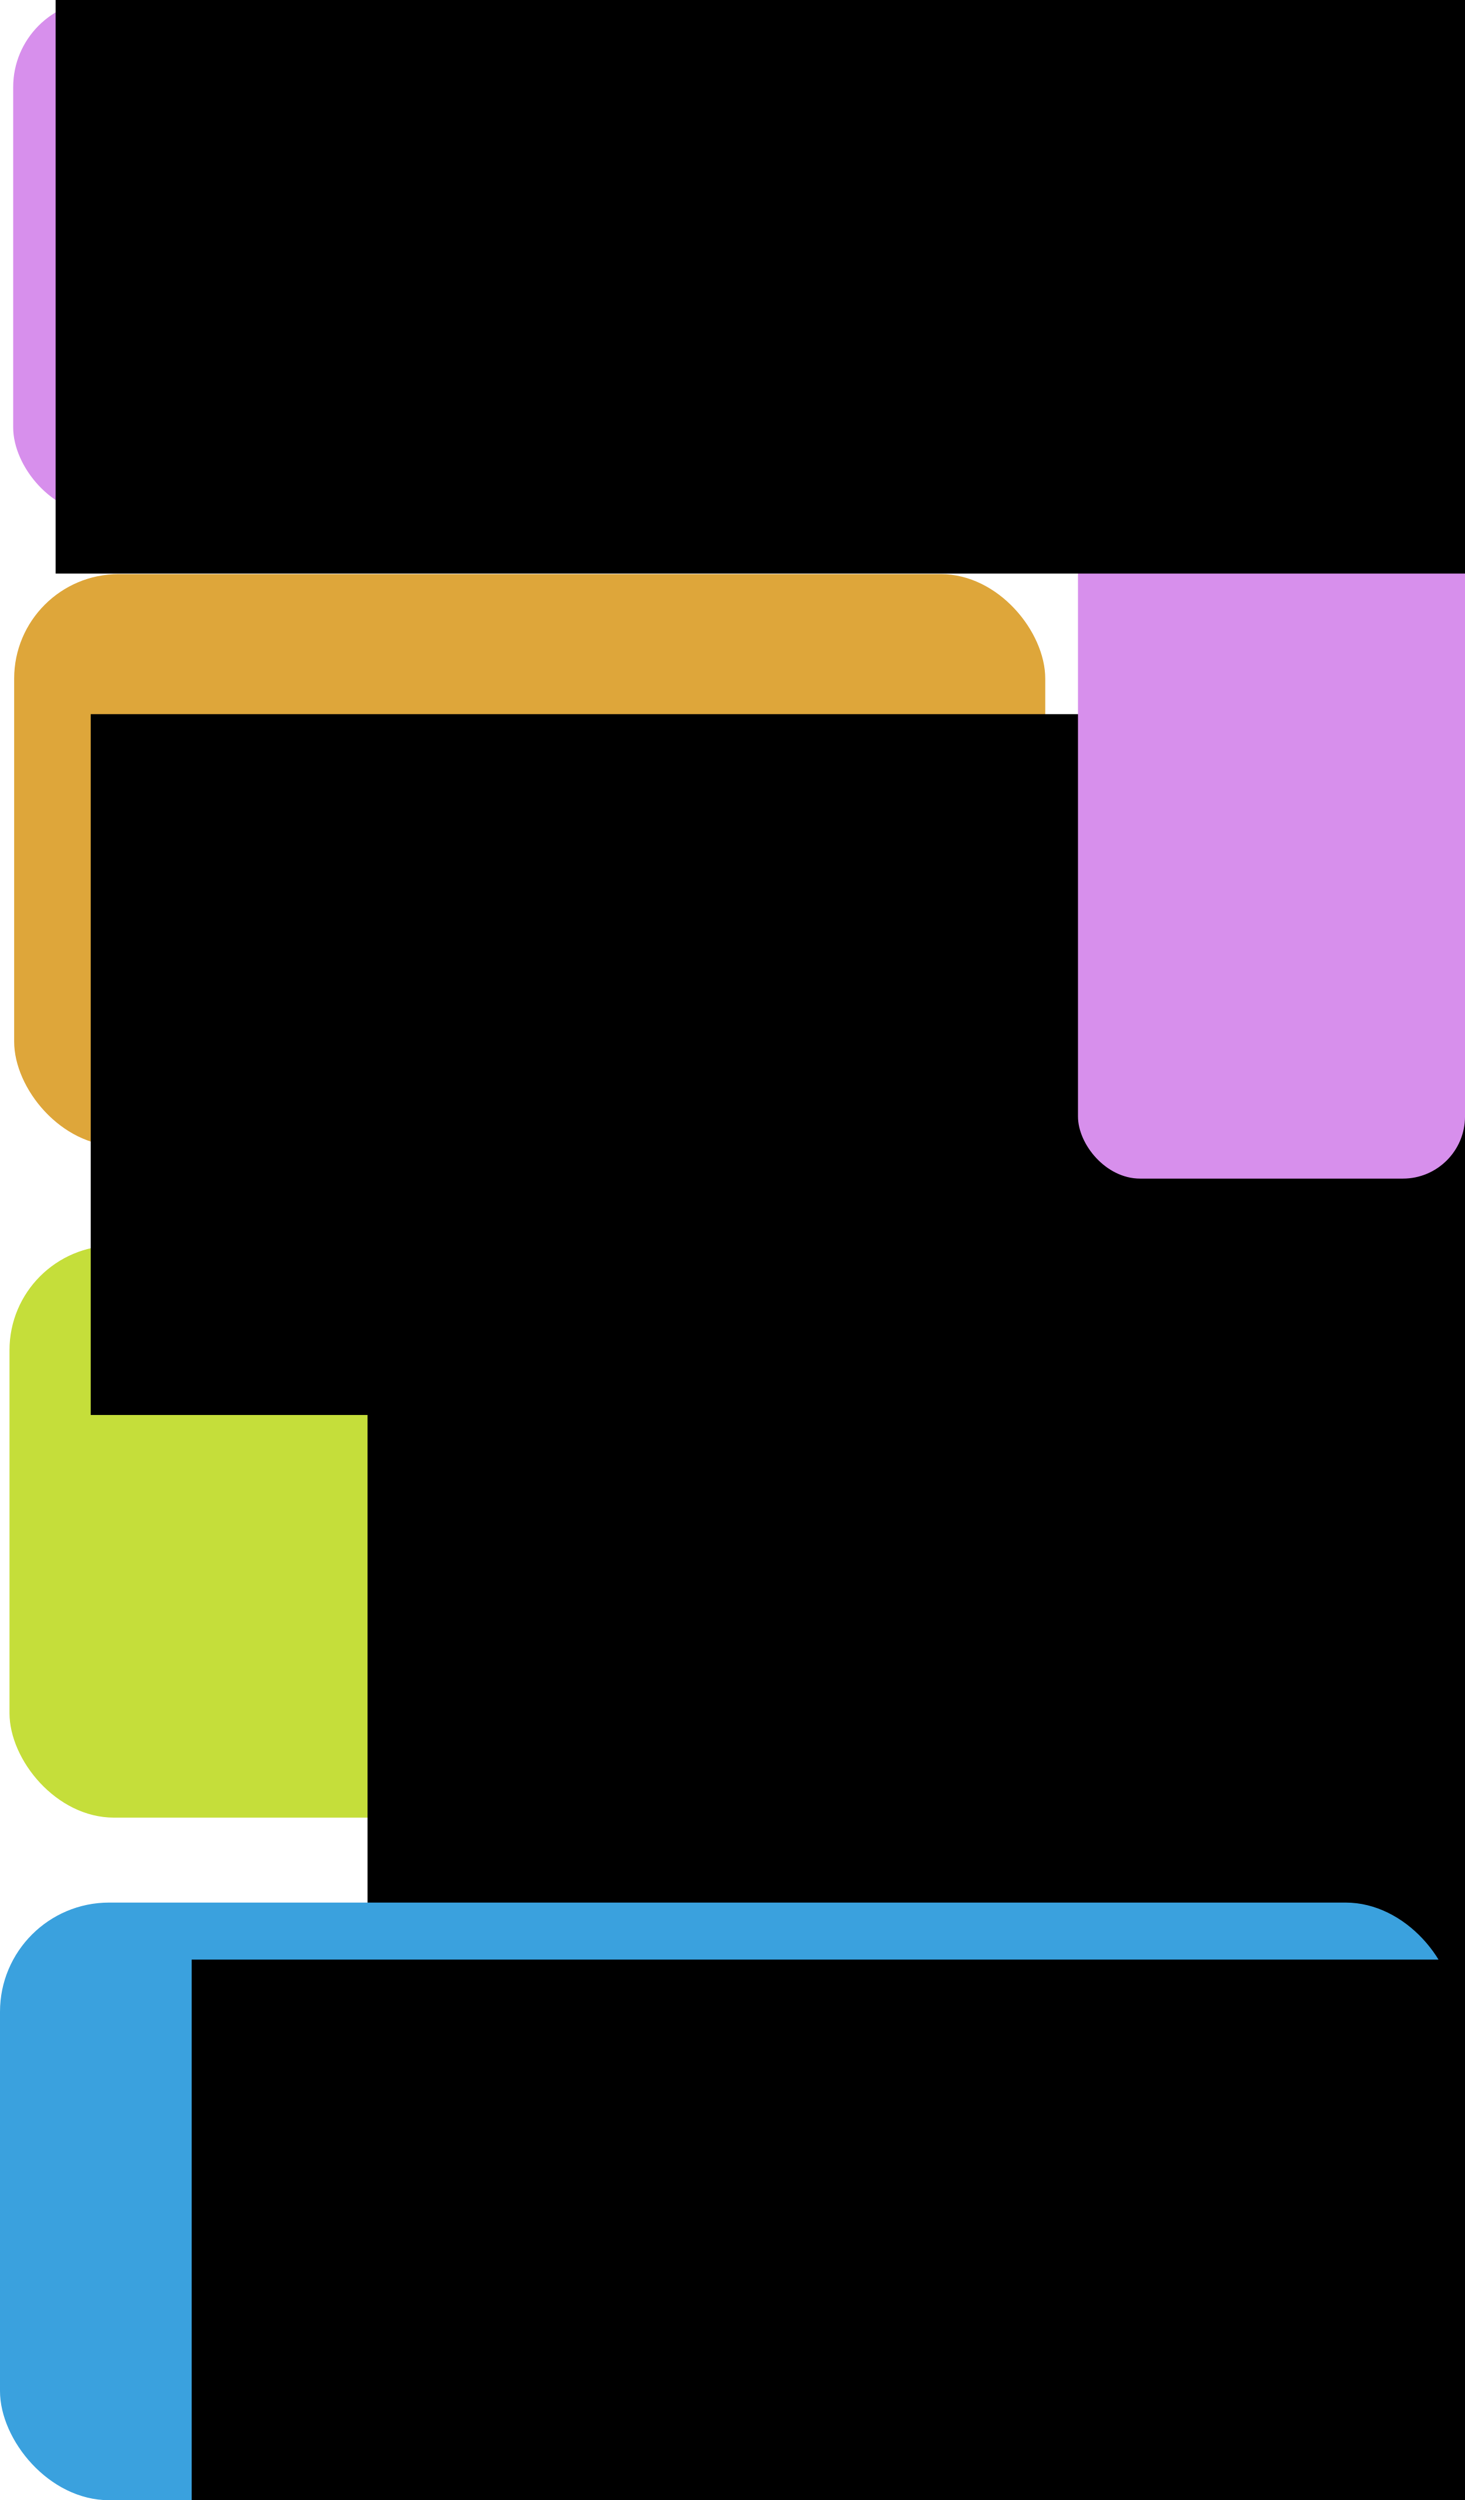 <?xml version="1.0" encoding="UTF-8" standalone="no"?>
<!-- Created with Inkscape (http://www.inkscape.org/) -->

<svg
   xmlns:dc="http://purl.org/dc/elements/1.1/"
   xmlns:cc="http://creativecommons.org/ns#"
   xmlns:rdf="http://www.w3.org/1999/02/22-rdf-syntax-ns#"
   xmlns:svg="http://www.w3.org/2000/svg"
   xmlns="http://www.w3.org/2000/svg"
   xmlns:sodipodi="http://sodipodi.sourceforge.net/DTD/sodipodi-0.dtd"
   xmlns:inkscape="http://www.inkscape.org/namespaces/inkscape"
   width="167.283"
   height="285.411"
   id="svg5058"
   version="1.1"
   inkscape:version="0.48.2 r9819"
   sodipodi:docname="Estructure.svg">
  <defs
     id="defs3" />
  <sodipodi:namedview
     inkscape:document-units="mm"
     id="base"
     pagecolor="#ffffff"
     bordercolor="#666666"
     borderopacity="1.0"
     inkscape:pageopacity="0.0"
     inkscape:pageshadow="2"
     inkscape:zoom="0.98994949"
     inkscape:cx="23.071078"
     inkscape:cy="151.56882"
     inkscape:current-layer="layer1"
     showgrid="false"
     units="mm"
     showguides="true"
     inkscape:guide-bbox="true"
     fit-margin-top="0"
     fit-margin-left="0"
     fit-margin-right="0"
     fit-margin-bottom="0"
     inkscape:window-width="1366"
     inkscape:window-height="712"
     inkscape:window-x="0"
     inkscape:window-y="26"
     inkscape:window-maximized="1" />
  <g
     inkscape:label="Layer 1"
     inkscape:groupmode="layer"
     id="layer1"
     transform="translate(-258.896,-76.321)">
    <rect
       style="fill:#c5de3a;fill-opacity:1;fill-rule:evenodd;stroke:none"
       id="rect5064"
       width="166.119"
       height="65.294"
       x="259.98"
       y="218.517"
       ry="11.931" />
    <flowRoot
       xml:space="preserve"
       id="flowRoot5066"
       style="font-size:22px;font-style:normal;font-weight:normal;line-height:125%;letter-spacing:0px;word-spacing:0px;fill:#000000;fill-opacity:1;stroke:none;font-family:Sans"
       transform="translate(15.152,-207.638)"><flowRegion
         id="flowRegion5068"><rect
           id="rect5070"
           width="177.143"
           height="80"
           x="285.714"
           y="442.857" /></flowRegion><flowPara
         id="flowPara5072">Roassal</flowPara></flowRoot>    <rect
       style="fill:#3aa1de;fill-opacity:1;fill-rule:evenodd;stroke:none"
       id="rect5064-5"
       width="166.11"
       height="68.224"
       x="258.896"
       y="293.507"
       ry="12.466" />
    <flowRoot
       transform="translate(-4.931,-142.841)"
       xml:space="preserve"
       id="flowRoot5066-1"
       style="font-size:22px;font-style:normal;font-weight:normal;line-height:125%;letter-spacing:0px;word-spacing:0px;fill:#000000;fill-opacity:1;stroke:none;font-family:Sans"><flowRegion
         id="flowRegion5068-9"><rect
           id="rect5070-2"
           width="177.143"
           height="80"
           x="285.714"
           y="442.857" /></flowRegion><flowPara
         id="flowPara5072-4">Pharo, VW, Amber, VA</flowPara></flowRoot>    <rect
       style="fill:#dea63a;fill-opacity:1;fill-rule:evenodd;stroke:none"
       id="rect5064-2"
       width="117.738"
       height="65.294"
       x="260.512"
       y="141.858"
       ry="11.931" />
    <flowRoot
       xml:space="preserve"
       id="flowRoot5066-6"
       style="font-size:22px;font-style:normal;font-weight:normal;line-height:125%;letter-spacing:0px;word-spacing:0px;fill:#000000;fill-opacity:1;stroke:none;font-family:Sans"
       transform="translate(-16.459,-285.011)"><flowRegion
         id="flowRegion5068-96"><rect
           id="rect5070-8"
           width="177.143"
           height="80"
           x="285.714"
           y="442.857" /></flowRegion><flowPara
         id="flowPara5072-0">Mondrian</flowPara></flowRoot>    <g
       id="g6471"
       style="fill:#d78fec;fill-opacity:1">
      <g
         id="g6467"
         style="fill:#d78fec;fill-opacity:1">
        <rect
           style="fill:#d78fec;fill-opacity:1;fill-rule:evenodd;stroke:none"
           id="rect6413"
           width="44.194"
           height="134.543"
           x="381.986"
           y="76.321"
           ry="7.097" />
        <rect
           style="fill:#d78fec;fill-opacity:1;fill-rule:evenodd;stroke:none"
           id="rect6415"
           width="145.508"
           height="58.696"
           x="260.401"
           y="76.339"
           ry="9.927" />
      </g>
      <rect
         ry="0"
         y="117.21"
         x="382.471"
         height="33.007"
         width="35.269"
         id="rect6417-1"
         style="fill:#d78fec;fill-opacity:1;fill-rule:evenodd;stroke:none" />
    </g>
    <flowRoot
       xml:space="preserve"
       id="flowRoot6451"
       style="font-size:22px;font-style:normal;font-weight:normal;line-height:125%;letter-spacing:0px;word-spacing:0px;fill:#000000;fill-opacity:1;stroke:none;font-family:Sans"
       transform="translate(-54.755,-195.582)"><flowRegion
         id="flowRegion6453"><rect
           id="rect6455"
           width="224.117"
           height="65.592"
           x="320"
           y="271.786" /></flowRegion><flowPara
         id="flowPara6457">your </flowPara><flowPara
         id="flowPara6465">     application</flowPara></flowRoot>  </g>
</svg>
